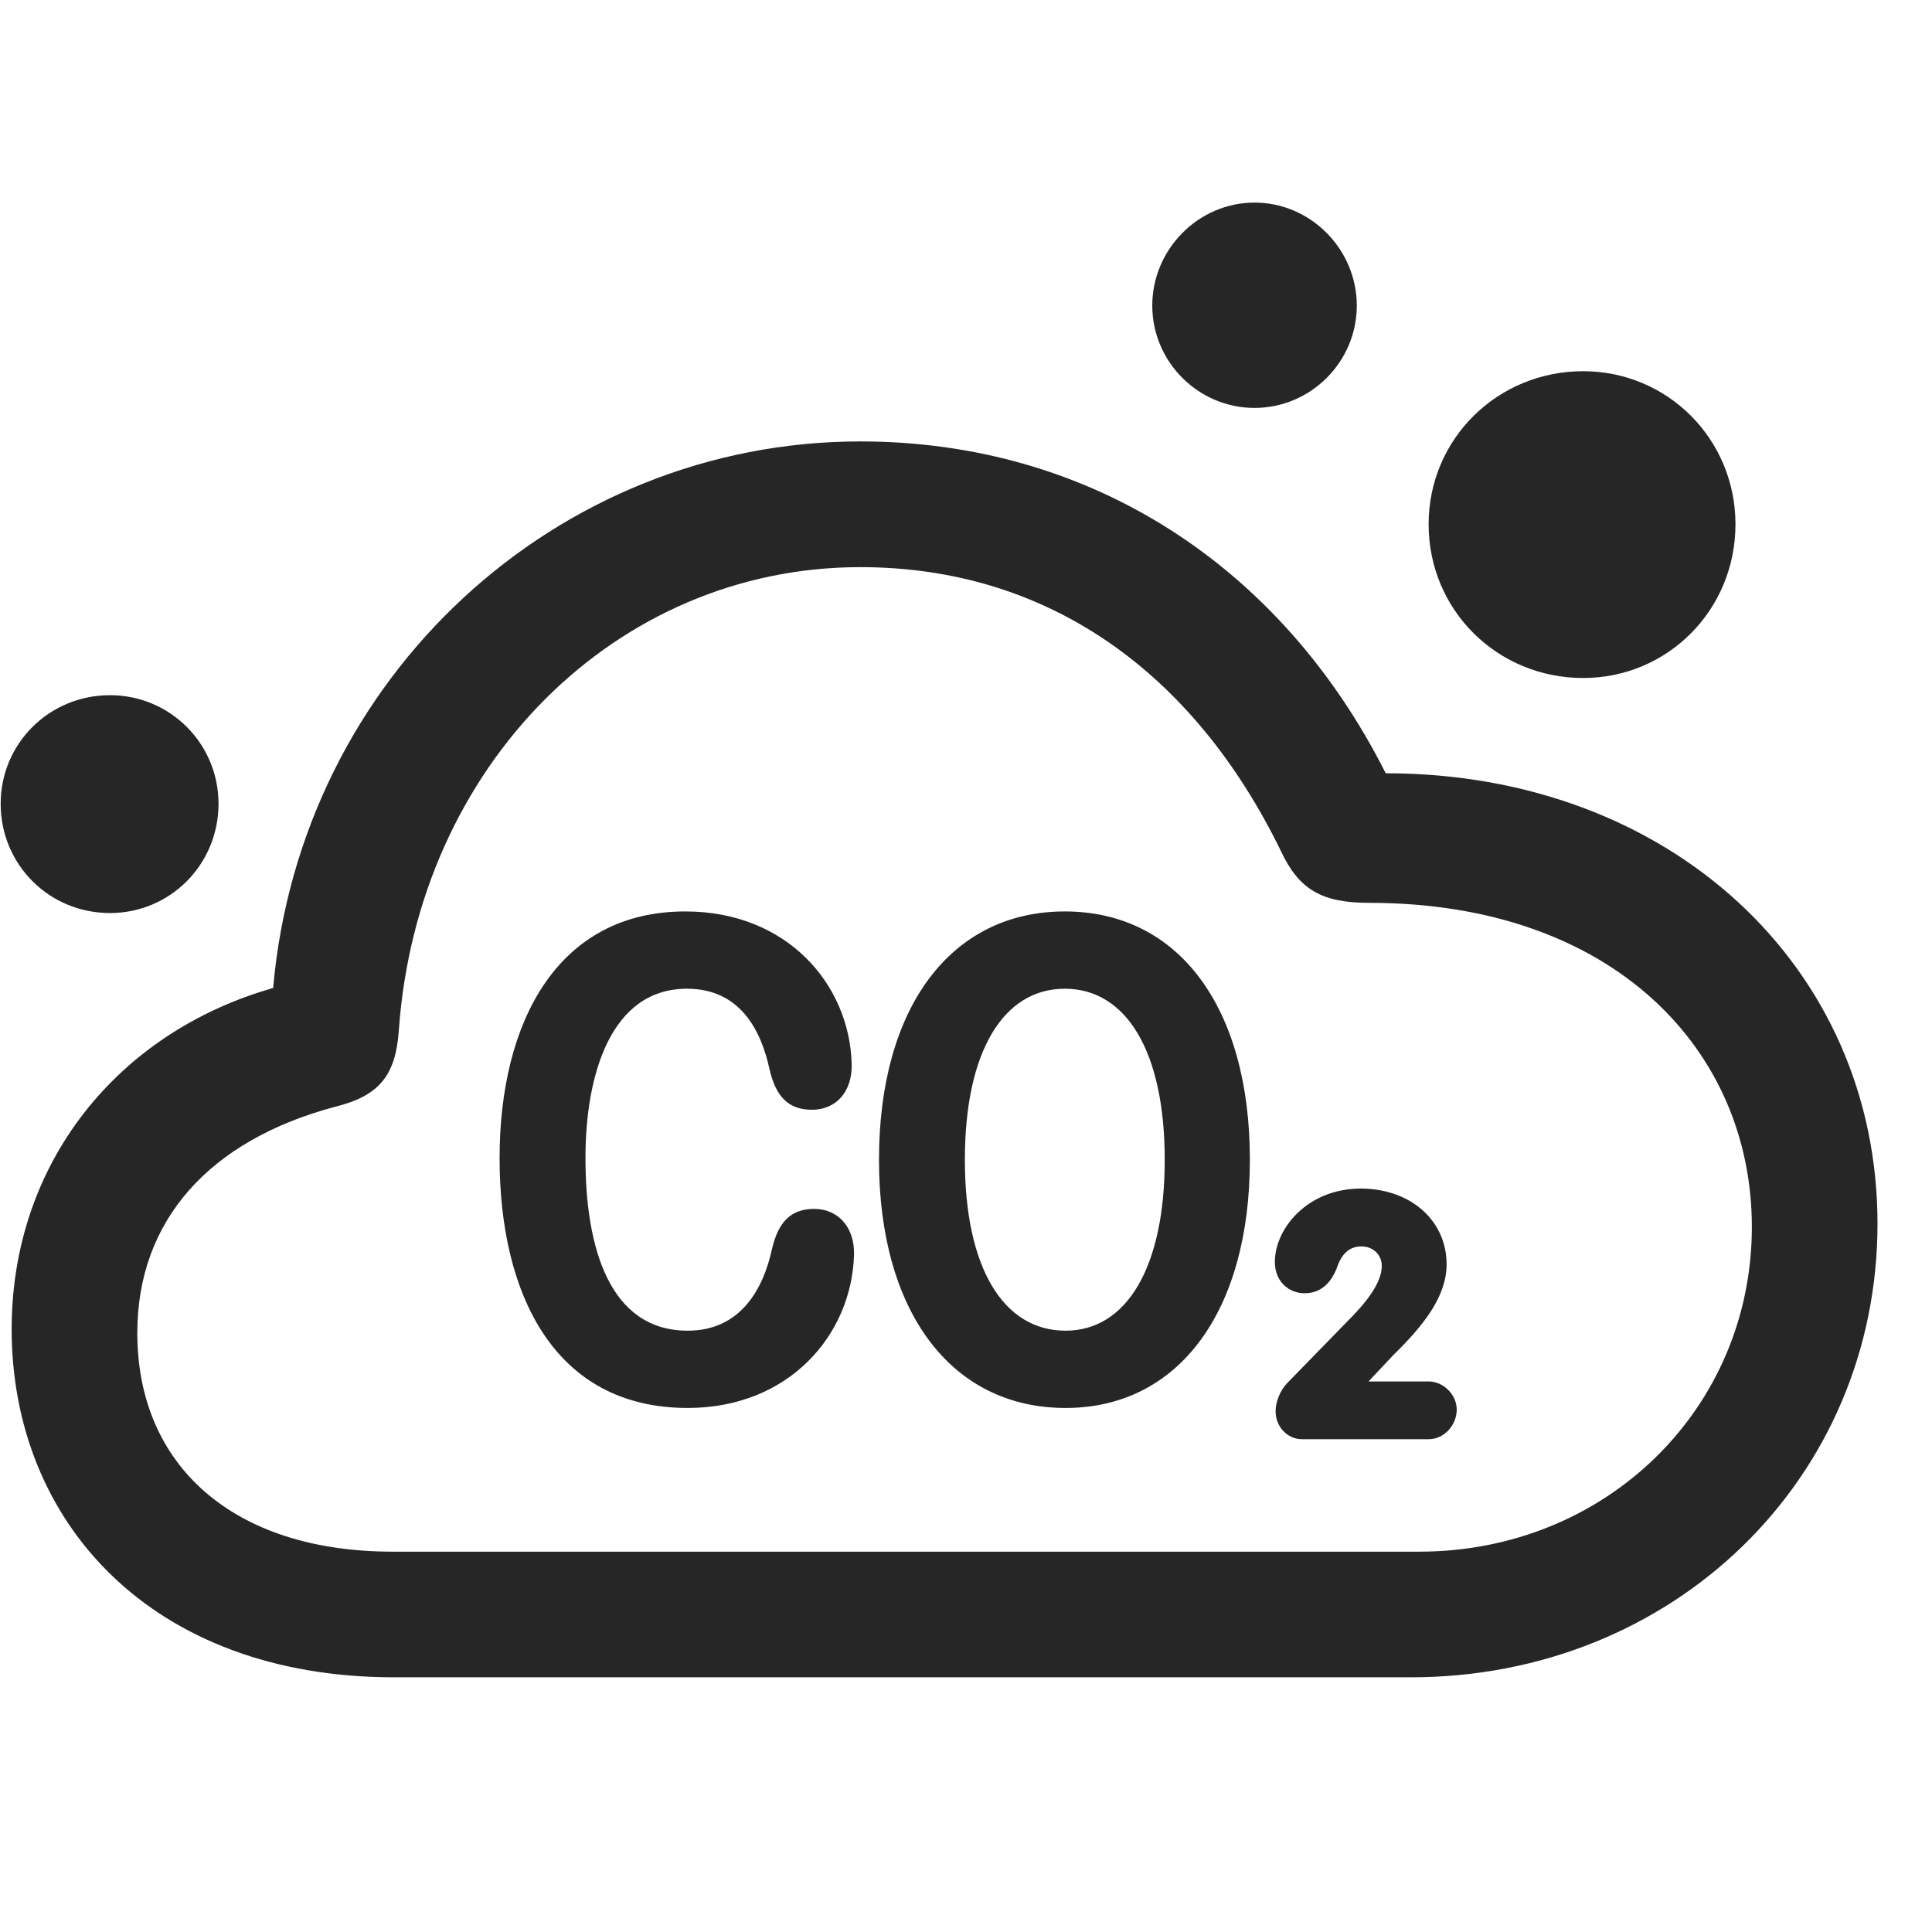<svg width="29" height="29" viewBox="0 0 29 29" fill="currentColor" xmlns="http://www.w3.org/2000/svg">
<g clip-path="url(#clip0_2207_35164)">
<path d="M5.917 25.177H21.175C25.124 25.177 28.182 22.189 28.182 18.369C28.182 14.513 25.065 11.607 20.8 11.607C19.241 8.513 16.382 6.626 12.913 6.626C8.366 6.626 4.511 10.154 4.1 14.83C1.757 15.498 0.175 17.466 0.175 19.951C0.175 22.845 2.272 25.177 5.917 25.177ZM5.893 23.291C3.491 23.291 2.061 21.99 2.061 20.009C2.061 18.322 3.139 17.115 5.038 16.611C5.694 16.447 5.94 16.142 5.987 15.462C6.268 11.49 9.245 8.513 12.913 8.513C15.725 8.513 17.917 10.084 19.229 12.779C19.499 13.353 19.839 13.552 20.553 13.552C24.221 13.552 26.296 15.767 26.296 18.416C26.296 21.146 24.104 23.291 21.303 23.291H5.893ZM1.651 13.705C2.553 13.705 3.28 12.978 3.28 12.064C3.28 11.162 2.553 10.435 1.651 10.435C0.737 10.435 0.01 11.162 0.01 12.064C0.01 12.978 0.737 13.705 1.651 13.705ZM18.831 6.123C19.675 6.123 20.366 5.431 20.366 4.587C20.366 3.744 19.675 3.041 18.831 3.041C17.987 3.041 17.296 3.744 17.296 4.587C17.296 5.431 17.987 6.123 18.831 6.123ZM23.764 10.177C25.03 10.177 26.05 9.158 26.05 7.869C26.05 6.591 25.03 5.572 23.764 5.572C22.475 5.572 21.444 6.591 21.444 7.869C21.444 9.158 22.475 10.177 23.764 10.177Z" fill="currentColor" fill-opacity="0.85"/>
<path d="M10.323 21.134C11.846 21.134 12.784 20.033 12.819 18.837C12.831 18.427 12.585 18.146 12.221 18.146C11.87 18.146 11.682 18.345 11.589 18.744C11.46 19.341 11.12 19.974 10.323 19.974C9.151 19.974 8.788 18.732 8.788 17.384C8.788 16.119 9.175 14.841 10.311 14.841C11.108 14.841 11.425 15.462 11.553 16.06C11.647 16.459 11.835 16.658 12.186 16.658C12.55 16.658 12.796 16.388 12.784 15.966C12.749 14.771 11.811 13.681 10.288 13.681C8.366 13.681 7.499 15.345 7.499 17.384C7.499 19.388 8.296 21.134 10.323 21.134ZM15.995 21.134C17.694 21.134 18.761 19.681 18.761 17.408C18.761 15.123 17.694 13.681 15.983 13.681C14.272 13.681 13.194 15.123 13.194 17.408C13.194 19.681 14.272 21.134 15.995 21.134ZM15.995 19.974C15.057 19.974 14.483 19.025 14.483 17.408C14.483 15.79 15.057 14.841 15.983 14.841C16.909 14.841 17.483 15.79 17.483 17.408C17.483 19.025 16.909 19.974 15.995 19.974ZM19.546 21.603H21.444C21.678 21.603 21.866 21.392 21.866 21.158C21.866 20.935 21.667 20.736 21.444 20.736H20.542L20.917 20.337C21.386 19.88 21.714 19.447 21.714 18.978C21.714 18.322 21.175 17.841 20.425 17.841C19.628 17.841 19.136 18.439 19.136 18.943C19.136 19.236 19.346 19.412 19.581 19.412C19.862 19.412 19.991 19.212 20.061 19.048C20.132 18.826 20.249 18.709 20.436 18.709C20.612 18.709 20.741 18.837 20.741 19.001C20.741 19.271 20.483 19.576 20.225 19.834L19.323 20.759C19.218 20.865 19.147 21.041 19.147 21.181C19.147 21.416 19.323 21.603 19.546 21.603Z" fill="currentColor" fill-opacity="0.85"/>
</g>
<defs>
<clipPath id="clip0_2207_35164">
<rect width="28.172" height="22.16" fill="currentColor" transform="translate(0.01 3.041)"/>
</clipPath>
</defs>
</svg>
